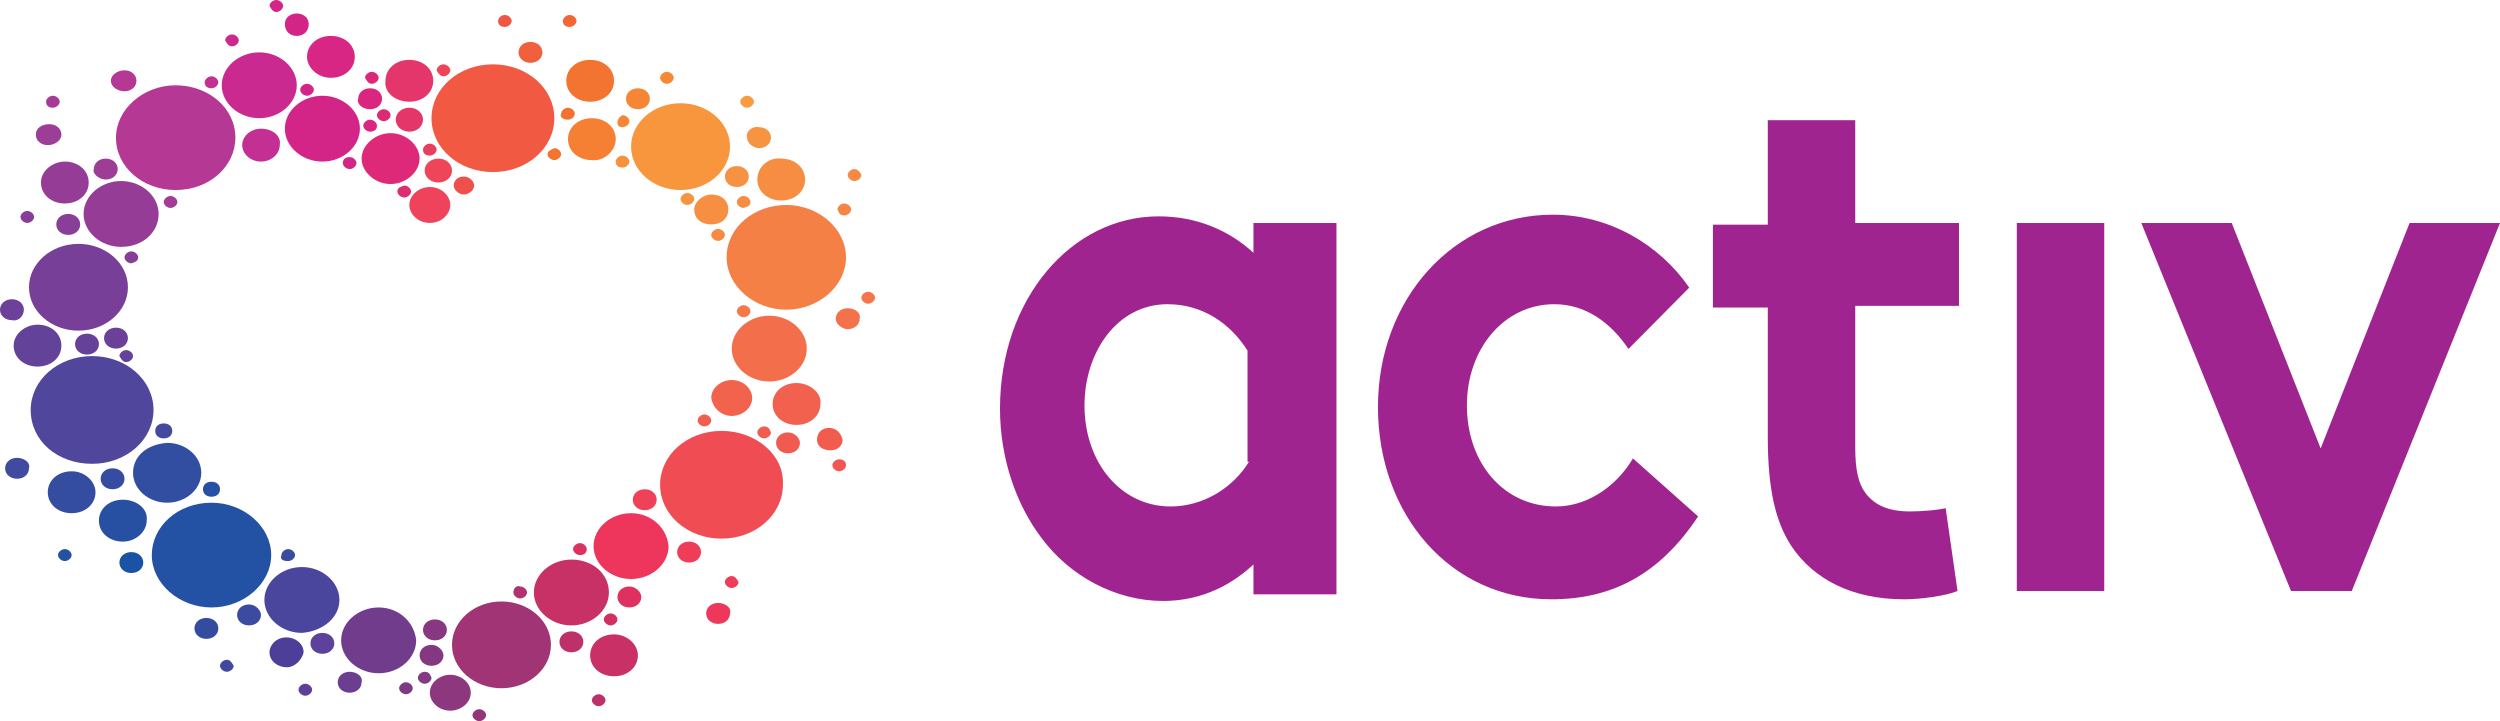 <svg width="104" height="30" viewBox="0 0 104 30" fill="none" xmlns="http://www.w3.org/2000/svg">
<g clip-path="url(#clip0_100_842)">
<path d="M52.144 9.276V10.517C51.096 9.552 49.739 9 48.197 9C44.56 9 41.6 12.448 41.6 17C41.6 19.069 42.278 21 43.326 22.379C44.498 23.965 46.41 25 48.383 25C49.739 25 51.034 24.517 52.144 23.483V24.724H55.597V9.276H52.144ZM51.959 19.207C51.281 20.31 50.047 21.069 48.691 21.069C46.656 21.069 45.115 19.276 45.115 16.862C45.115 14.655 46.471 12.655 48.568 12.655C49.986 12.655 51.157 13.414 51.897 14.586V19.207H51.959ZM70.642 21.483C69.039 23.896 67.066 24.931 64.537 24.931C60.345 24.931 57.323 21.414 57.323 16.931C57.323 12.448 60.468 8.931 64.599 8.931C66.942 8.931 69.039 10.172 70.272 11.966L67.744 14.517C67.004 13.414 65.956 12.655 64.661 12.655C62.564 12.655 61.023 14.517 61.023 16.862C61.023 19.276 62.564 21.069 64.723 21.069C66.202 21.069 67.374 20.035 67.929 19.069L70.642 21.483ZM81.433 24.586C80.939 24.793 79.891 24.931 79.213 24.931C77.055 24.931 75.451 24.103 74.526 22.724C73.848 21.69 73.54 20.31 73.54 18.172V12.793H71.258V9.345H73.54V5H77.178V9.276H81.494V12.724H77.178V18.586C77.178 19.552 77.301 20.103 77.609 20.517C77.98 21 78.534 21.276 79.459 21.276C80.014 21.276 80.693 21.207 80.939 21.138L81.433 24.586ZM83.899 9.276H87.537V24.586H83.899V9.276ZM104 9.276L97.834 24.586H95.306L89.078 9.276H92.84L96.539 18.655L100.239 9.276H104Z" fill="#9F248F"/>
<path d="M36.4 12.386C36.4 12.51 36.258 12.635 36.116 12.635C35.974 12.635 35.832 12.51 35.832 12.386C35.832 12.261 35.974 12.137 36.116 12.137C36.258 12.137 36.4 12.261 36.4 12.386Z" fill="#F4764A"/>
<path d="M35.549 7.033C35.407 7.033 35.265 7.158 35.265 7.282C35.265 7.407 35.407 7.531 35.549 7.531C35.691 7.531 35.832 7.407 35.832 7.282C35.761 7.095 35.62 7.033 35.549 7.033Z" fill="#F68943"/>
<path d="M13.056 3.734C13.056 3.61 12.914 3.485 12.772 3.485C12.63 3.485 12.488 3.61 12.488 3.734C12.488 3.859 12.63 3.983 12.772 3.983C12.914 3.983 13.056 3.859 13.056 3.734Z" fill="#D22587"/>
<path d="M25.899 5.29C26.041 5.29 26.183 5.166 26.183 5.041C26.183 4.917 26.041 4.793 25.899 4.793C25.757 4.855 25.686 4.979 25.686 5.104C25.686 5.228 25.757 5.29 25.899 5.29Z" fill="#F68635"/>
<path d="M15.681 5.228C15.681 5.104 15.539 4.979 15.397 4.979C15.255 4.979 15.113 5.104 15.113 5.228C15.113 5.353 15.255 5.477 15.397 5.477C15.61 5.477 15.681 5.353 15.681 5.228Z" fill="#DA2680"/>
<path d="M35.123 8.963C35.264 8.963 35.406 8.838 35.406 8.714C35.406 8.589 35.264 8.465 35.123 8.465C34.981 8.465 34.839 8.589 34.839 8.714C34.91 8.9 34.981 8.963 35.123 8.963Z" fill="#F58445"/>
<path d="M30.227 10.705C30.227 11.888 31.362 12.884 32.71 12.884C34.058 12.884 35.194 11.888 35.194 10.705C35.194 9.523 34.058 8.527 32.71 8.527C31.362 8.527 30.227 9.461 30.227 10.705Z" fill="#F58046"/>
<path d="M31.505 7.469C31.505 7.967 31.93 8.34 32.498 8.34C33.066 8.34 33.491 7.967 33.491 7.469C33.491 6.971 33.066 6.597 32.498 6.597C32.001 6.535 31.505 6.909 31.505 7.469Z" fill="#F68D43"/>
<path d="M31.22 8.402C31.22 8.278 31.079 8.153 30.937 8.153C30.795 8.153 30.653 8.278 30.653 8.402C30.653 8.527 30.795 8.651 30.937 8.651C31.15 8.589 31.22 8.527 31.22 8.402Z" fill="#F68D43"/>
<path d="M31.078 5.726C31.078 5.975 31.362 6.162 31.575 6.162C31.859 6.162 32.072 5.975 32.072 5.726C32.072 5.477 31.859 5.29 31.575 5.29C31.291 5.228 31.007 5.477 31.078 5.726Z" fill="#F79442"/>
<path d="M31.079 4.481C31.221 4.481 31.363 4.357 31.363 4.232C31.363 4.108 31.221 3.983 31.079 3.983C30.937 3.983 30.795 4.108 30.795 4.232C30.795 4.357 30.937 4.481 31.079 4.481Z" fill="#F89B41"/>
<path d="M30.156 7.344C30.156 7.593 30.369 7.78 30.653 7.78C30.936 7.78 31.149 7.593 31.149 7.344C31.149 7.095 30.936 6.909 30.653 6.909C30.369 6.909 30.156 7.095 30.156 7.344Z" fill="#F79243"/>
<path d="M26.253 6.1C26.253 7.095 27.176 7.905 28.311 7.905C29.446 7.905 30.369 7.095 30.369 6.1C30.369 5.104 29.446 4.295 28.311 4.295C27.176 4.295 26.253 5.104 26.253 6.1Z" fill="#F8963E"/>
<path d="M27.744 3.486C27.886 3.486 28.027 3.361 28.027 3.237C28.027 3.112 27.886 2.988 27.744 2.988C27.602 2.988 27.46 3.112 27.46 3.237C27.46 3.361 27.602 3.486 27.744 3.486Z" fill="#F68936"/>
<path d="M26.537 4.544C26.821 4.544 27.034 4.357 27.034 4.108C27.034 3.859 26.821 3.672 26.537 3.672C26.253 3.672 26.041 3.859 26.041 4.108C26.041 4.357 26.253 4.544 26.537 4.544Z" fill="#F68635"/>
<path d="M23.557 3.361C23.557 3.859 23.983 4.232 24.551 4.232C25.118 4.232 25.544 3.859 25.544 3.361C25.544 2.863 25.118 2.49 24.551 2.49C23.983 2.49 23.557 2.863 23.557 3.361Z" fill="#F37430"/>
<path d="M23.699 1.12C23.841 1.12 23.983 0.996 23.983 0.871C23.983 0.747 23.841 0.622 23.699 0.622C23.557 0.622 23.415 0.747 23.415 0.871C23.415 1.058 23.557 1.12 23.699 1.12Z" fill="#F26634"/>
<path d="M23.628 4.979C23.77 4.979 23.912 4.855 23.912 4.73C23.912 4.606 23.77 4.481 23.628 4.481C23.486 4.481 23.344 4.606 23.344 4.73C23.273 4.855 23.415 4.979 23.628 4.979Z" fill="#F37230"/>
<path d="M31.788 17.739C31.646 17.739 31.505 17.863 31.505 17.988C31.505 18.112 31.646 18.236 31.788 18.236C31.93 18.236 32.072 18.112 32.072 17.988C32.001 17.801 31.93 17.739 31.788 17.739Z" fill="#F15C50"/>
<path d="M17.951 4.917C17.951 6.162 19.087 7.158 20.506 7.158C21.925 7.158 23.06 6.162 23.06 4.917C23.06 3.672 21.925 2.676 20.506 2.676C19.087 2.676 17.951 3.672 17.951 4.917Z" fill="#F15943"/>
<path d="M22.067 2.614C22.351 2.614 22.564 2.427 22.564 2.178C22.564 1.929 22.351 1.743 22.067 1.743C21.784 1.743 21.571 1.929 21.571 2.178C21.571 2.427 21.784 2.614 22.067 2.614Z" fill="#F1603C"/>
<path d="M21.003 1.12C21.145 1.12 21.287 0.996 21.287 0.871C21.287 0.747 21.145 0.622 21.003 0.622C20.861 0.622 20.719 0.747 20.719 0.871C20.719 1.058 20.861 1.12 21.003 1.12Z" fill="#F15645"/>
<path d="M18.448 3.174C18.59 3.174 18.732 3.05 18.732 2.925C18.732 2.801 18.59 2.676 18.448 2.676C18.306 2.676 18.164 2.801 18.164 2.925C18.235 3.05 18.306 3.174 18.448 3.174Z" fill="#EE4459"/>
<path d="M17.881 6.473C18.023 6.473 18.164 6.349 18.164 6.224C18.164 6.1 18.023 5.975 17.881 5.975C17.739 5.975 17.597 6.1 17.597 6.224C17.597 6.411 17.739 6.473 17.881 6.473Z" fill="#EA3E60"/>
<path d="M17.029 4.232C17.597 4.232 18.023 3.859 18.023 3.361C18.023 2.863 17.597 2.49 17.029 2.49C16.462 2.49 16.036 2.863 16.036 3.361C15.965 3.859 16.462 4.232 17.029 4.232Z" fill="#E4366A"/>
<path d="M15.469 3.486C15.61 3.486 15.752 3.361 15.752 3.237C15.752 3.112 15.61 2.988 15.469 2.988C15.327 2.988 15.185 3.112 15.185 3.237C15.256 3.361 15.327 3.486 15.469 3.486Z" fill="#DD2878"/>
<path d="M15.397 4.544C15.681 4.544 15.894 4.357 15.894 4.108C15.894 3.859 15.681 3.672 15.397 3.672C15.113 3.672 14.9 3.859 14.9 4.108C14.83 4.357 15.113 4.544 15.397 4.544Z" fill="#DB267F"/>
<path d="M18.236 7.593C18.52 7.593 18.803 7.407 18.803 7.095C18.803 6.846 18.59 6.598 18.236 6.598C17.952 6.598 17.668 6.784 17.668 7.095C17.668 7.407 17.952 7.593 18.236 7.593Z" fill="#EF4558"/>
<path d="M17.597 4.979C17.597 4.73 17.384 4.481 17.029 4.481C16.746 4.481 16.462 4.668 16.462 4.979C16.462 5.228 16.675 5.477 17.029 5.477C17.384 5.477 17.597 5.228 17.597 4.979Z" fill="#E53669"/>
<path d="M18.874 7.718C18.874 7.905 19.087 8.091 19.299 8.091C19.512 8.091 19.725 7.905 19.725 7.718C19.725 7.531 19.512 7.344 19.299 7.344C19.016 7.344 18.874 7.531 18.874 7.718Z" fill="#F0504B"/>
<path d="M13.765 3.237C14.333 3.237 14.759 2.863 14.759 2.365C14.759 1.867 14.333 1.494 13.765 1.494C13.198 1.494 12.772 1.867 12.772 2.365C12.772 2.801 13.198 3.237 13.765 3.237Z" fill="#D72683"/>
<path d="M12.346 1.494C12.63 1.494 12.843 1.307 12.843 0.996C12.843 0.747 12.63 0.56 12.346 0.56C12.062 0.56 11.85 0.747 11.85 0.996C11.85 1.307 12.062 1.494 12.346 1.494Z" fill="#D32586"/>
<path d="M11.495 0.498C11.636 0.498 11.778 0.373 11.778 0.249C11.778 0.124 11.636 0 11.495 0C11.353 0 11.211 0.124 11.211 0.249C11.282 0.373 11.353 0.498 11.495 0.498Z" fill="#D22587"/>
<path d="M10.785 4.917C11.637 4.917 12.346 4.295 12.346 3.548C12.346 2.801 11.637 2.178 10.785 2.178C9.934 2.178 9.224 2.801 9.224 3.548C9.224 4.295 9.934 4.917 10.785 4.917Z" fill="#CA2A90"/>
<path d="M9.65 1.929C9.792 1.929 9.934 1.805 9.934 1.681C9.934 1.556 9.792 1.432 9.65 1.432C9.508 1.432 9.366 1.556 9.366 1.681C9.437 1.805 9.508 1.929 9.65 1.929Z" fill="#CA2A90"/>
<path d="M8.798 3.672C8.94 3.672 9.082 3.548 9.082 3.423C9.082 3.299 8.94 3.174 8.798 3.174C8.657 3.174 8.515 3.299 8.515 3.423C8.515 3.61 8.657 3.672 8.798 3.672Z" fill="#C32F92"/>
<path d="M4.825 5.726C4.825 6.971 5.96 7.905 7.308 7.905C8.727 7.905 9.792 6.909 9.792 5.726C9.792 4.481 8.656 3.548 7.308 3.548C5.96 3.548 4.825 4.544 4.825 5.726Z" fill="#B43894"/>
<path d="M5.18 3.797C5.464 3.797 5.676 3.61 5.676 3.361C5.676 3.112 5.464 2.925 5.18 2.925C4.896 2.925 4.612 3.112 4.612 3.361C4.612 3.61 4.896 3.797 5.18 3.797Z" fill="#B43894"/>
<path d="M4.399 7.469C4.683 7.469 4.896 7.282 4.896 7.033C4.896 6.784 4.683 6.598 4.399 6.598C4.115 6.598 3.902 6.784 3.902 7.033C3.832 7.22 4.115 7.469 4.399 7.469Z" fill="#9E3D96"/>
<path d="M1.703 7.593C1.703 8.091 2.129 8.465 2.697 8.465C3.264 8.465 3.69 8.091 3.69 7.593C3.69 7.095 3.264 6.722 2.697 6.722C2.2 6.722 1.703 7.095 1.703 7.593Z" fill="#943C96"/>
<path d="M18.732 28.07C18.307 28.07 17.881 28.382 17.881 28.817C17.881 29.191 18.236 29.564 18.732 29.564C19.158 29.564 19.584 29.253 19.584 28.817C19.584 28.382 19.158 28.07 18.732 28.07Z" fill="#8C377E"/>
<path d="M1.986 6.037C2.27 6.037 2.554 5.851 2.554 5.602C2.554 5.353 2.341 5.166 2.057 5.166C1.703 5.166 1.49 5.353 1.49 5.602C1.49 5.851 1.703 6.037 1.986 6.037Z" fill="#9C3D97"/>
<path d="M2.2 4.481C2.342 4.481 2.484 4.357 2.484 4.232C2.484 4.108 2.342 3.983 2.2 3.983C2.058 3.983 1.916 4.108 1.916 4.232C1.916 4.419 2.058 4.481 2.2 4.481Z" fill="#A53B96"/>
<path d="M1.135 9.274C1.277 9.274 1.419 9.149 1.419 9.025C1.419 8.9 1.277 8.776 1.135 8.776C0.994 8.776 0.852 8.9 0.852 9.025C0.852 9.149 0.994 9.274 1.135 9.274Z" fill="#873E97"/>
<path d="M0.993 12.884C0.993 12.635 0.781 12.448 0.497 12.448C0.213 12.448 0 12.635 0 12.884C0 13.133 0.213 13.319 0.497 13.319C0.781 13.382 0.993 13.133 0.993 12.884Z" fill="#6D4099"/>
<path d="M0.709 19.046C0.426 19.046 0.213 19.232 0.213 19.481C0.213 19.73 0.426 19.917 0.709 19.917C0.993 19.917 1.206 19.73 1.206 19.481C1.277 19.232 0.993 19.046 0.709 19.046Z" fill="#404B9F"/>
<path d="M2.98 19.606C2.412 19.606 1.987 19.979 1.987 20.477C1.987 20.975 2.412 21.349 2.98 21.349C3.548 21.349 3.973 20.975 3.973 20.477C3.973 20.041 3.548 19.606 2.98 19.606Z" fill="#354DA1"/>
<path d="M2.697 22.842C2.555 22.842 2.413 22.967 2.413 23.091C2.413 23.216 2.555 23.34 2.697 23.34C2.838 23.34 2.98 23.216 2.98 23.091C2.98 22.967 2.838 22.842 2.697 22.842Z" fill="#2551A3"/>
<path d="M5.109 20.788C4.541 20.788 4.115 21.162 4.115 21.66C4.115 22.158 4.541 22.531 5.109 22.531C5.676 22.531 6.102 22.095 6.102 21.66C6.173 21.162 5.676 20.788 5.109 20.788Z" fill="#2750A3"/>
<path d="M5.464 22.967C5.18 22.967 4.967 23.154 4.967 23.402C4.967 23.651 5.18 23.838 5.464 23.838C5.747 23.838 5.96 23.651 5.96 23.402C5.96 23.154 5.747 22.967 5.464 22.967Z" fill="#1A53A5"/>
<path d="M5.534 19.668C5.534 20.353 6.173 20.913 6.953 20.913C7.734 20.913 8.373 20.353 8.373 19.668C8.373 18.983 7.734 18.423 6.953 18.423C6.102 18.485 5.534 18.983 5.534 19.668Z" fill="#324EA1"/>
<path d="M7.379 8.402C7.379 8.278 7.237 8.153 7.095 8.153C6.953 8.153 6.811 8.278 6.811 8.402C6.811 8.527 6.953 8.651 7.095 8.651C7.237 8.651 7.379 8.527 7.379 8.402Z" fill="#A33C96"/>
<path d="M14.262 6.784C14.262 6.909 14.404 7.033 14.546 7.033C14.688 7.033 14.829 6.909 14.829 6.784C14.829 6.66 14.688 6.535 14.546 6.535C14.333 6.535 14.262 6.66 14.262 6.784Z" fill="#D42486"/>
<path d="M16.248 4.793C16.248 4.668 16.107 4.544 15.965 4.544C15.823 4.544 15.681 4.668 15.681 4.793C15.681 4.917 15.823 5.042 15.965 5.042C16.107 5.042 16.248 4.917 16.248 4.793Z" fill="#DD2A77"/>
<path d="M16.532 7.967C16.532 8.091 16.674 8.216 16.816 8.216C16.958 8.216 17.1 8.091 17.1 7.967C17.1 7.842 16.958 7.718 16.816 7.718C16.603 7.78 16.532 7.842 16.532 7.967Z" fill="#DF2D72"/>
<path d="M6.811 18.237C7.024 18.237 7.166 18.112 7.166 17.925C7.166 17.739 7.024 17.614 6.811 17.614C6.599 17.614 6.457 17.739 6.457 17.925C6.457 18.112 6.599 18.237 6.811 18.237Z" fill="#44499E"/>
<path d="M6.599 8.9C6.599 8.153 5.89 7.531 5.038 7.531C4.187 7.531 3.477 8.153 3.477 8.9C3.477 9.647 4.187 10.27 5.038 10.27C5.96 10.27 6.599 9.647 6.599 8.9Z" fill="#943C96"/>
<path d="M0.568 14.377C0.568 14.876 0.993 15.249 1.561 15.249C2.129 15.249 2.554 14.876 2.554 14.377C2.554 13.88 2.129 13.506 1.561 13.506C1.064 13.506 0.568 13.88 0.568 14.377Z" fill="#63429A"/>
<path d="M3.122 14.315C3.122 14.564 3.335 14.751 3.619 14.751C3.903 14.751 4.116 14.564 4.116 14.315C4.116 14.066 3.903 13.88 3.619 13.88C3.335 13.88 3.122 14.066 3.122 14.315Z" fill="#664199"/>
<path d="M5.747 10.705C5.747 10.581 5.605 10.457 5.463 10.457C5.322 10.457 5.18 10.581 5.18 10.705C5.18 10.83 5.322 10.954 5.463 10.954C5.676 10.892 5.747 10.83 5.747 10.705Z" fill="#873E97"/>
<path d="M4.825 14.502C5.109 14.502 5.321 14.315 5.321 14.066C5.321 13.818 5.109 13.631 4.825 13.631C4.541 13.631 4.328 13.818 4.328 14.066C4.328 14.315 4.541 14.502 4.825 14.502Z" fill="#6A4099"/>
<path d="M5.251 15.062C5.393 15.062 5.535 14.938 5.535 14.813C5.535 14.689 5.393 14.564 5.251 14.564C5.109 14.564 4.967 14.689 4.967 14.813C5.038 14.938 5.109 15.062 5.251 15.062Z" fill="#64429A"/>
<path d="M4.187 19.917C4.187 20.166 4.399 20.353 4.683 20.353C4.967 20.353 5.18 20.166 5.18 19.917C5.18 19.668 4.967 19.481 4.683 19.481C4.399 19.481 4.187 19.668 4.187 19.917Z" fill="#364CA0"/>
<path d="M3.831 19.295C5.251 19.295 6.386 18.299 6.386 17.054C6.386 15.809 5.251 14.813 3.831 14.813C2.412 14.813 1.277 15.809 1.277 17.054C1.277 18.361 2.412 19.295 3.831 19.295Z" fill="#50469C"/>
<path d="M3.335 9.336C3.335 9.087 3.122 8.9 2.838 8.9C2.554 8.9 2.341 9.087 2.341 9.336C2.341 9.585 2.554 9.772 2.838 9.772C3.122 9.772 3.335 9.585 3.335 9.336Z" fill="#893E97"/>
<path d="M5.322 11.95C5.322 10.954 4.399 10.145 3.264 10.145C2.129 10.145 1.206 10.954 1.206 11.95C1.206 12.946 2.129 13.755 3.264 13.755C4.399 13.755 5.322 12.946 5.322 11.95Z" fill="#783F98"/>
<path d="M11.282 23.091C11.282 21.909 10.147 20.913 8.799 20.913C7.38 20.913 6.315 21.909 6.315 23.091C6.315 24.274 7.451 25.27 8.799 25.27C10.147 25.27 11.282 24.274 11.282 23.091Z" fill="#2351A3"/>
<path d="M9.083 26.141C9.083 25.892 8.87 25.706 8.586 25.706C8.302 25.706 8.089 25.892 8.089 26.141C8.089 26.39 8.302 26.577 8.586 26.577C8.87 26.577 9.083 26.39 9.083 26.141Z" fill="#344CA0"/>
<path d="M9.437 27.448C9.295 27.448 9.153 27.573 9.153 27.697C9.153 27.822 9.295 27.946 9.437 27.946C9.579 27.946 9.721 27.822 9.721 27.697C9.65 27.573 9.579 27.448 9.437 27.448Z" fill="#40499E"/>
<path d="M10.36 25.145C10.076 25.145 9.863 25.332 9.863 25.581C9.863 25.83 10.076 26.017 10.36 26.017C10.643 26.017 10.856 25.83 10.856 25.581C10.856 25.394 10.643 25.145 10.36 25.145Z" fill="#3C4A9F"/>
<path d="M14.12 24.959C14.12 24.212 13.411 23.589 12.559 23.589C11.708 23.589 10.998 24.212 10.998 24.959C10.998 25.706 11.708 26.328 12.559 26.328C13.411 26.265 14.12 25.706 14.12 24.959Z" fill="#4B469D"/>
<path d="M12.701 28.444C12.559 28.444 12.417 28.569 12.417 28.693C12.417 28.817 12.559 28.942 12.701 28.942C12.843 28.942 12.985 28.817 12.985 28.693C12.985 28.569 12.843 28.444 12.701 28.444Z" fill="#5E4197"/>
<path d="M13.411 26.328C13.127 26.328 12.914 26.515 12.914 26.764C12.914 27.012 13.127 27.199 13.411 27.199C13.694 27.199 13.907 27.012 13.907 26.764C13.907 26.515 13.694 26.328 13.411 26.328Z" fill="#5C429A"/>
<path d="M14.546 27.946C14.262 27.946 14.049 28.133 14.049 28.382C14.049 28.631 14.262 28.817 14.546 28.817C14.829 28.817 15.042 28.631 15.042 28.382C15.113 28.133 14.829 27.946 14.546 27.946Z" fill="#6C3E8F"/>
<path d="M13.411 3.983C12.559 3.983 11.85 4.606 11.85 5.353C11.85 6.1 12.559 6.722 13.411 6.722C14.262 6.722 14.972 6.1 14.972 5.353C14.972 4.606 14.262 3.983 13.411 3.983Z" fill="#D22587"/>
<path d="M15.752 25.27C14.901 25.27 14.191 25.892 14.191 26.639C14.191 27.386 14.901 28.008 15.752 28.008C16.604 28.008 17.313 27.386 17.313 26.639C17.242 25.892 16.604 25.27 15.752 25.27Z" fill="#723C8D"/>
<path d="M16.888 28.382C16.746 28.382 16.604 28.506 16.604 28.631C16.604 28.755 16.746 28.88 16.888 28.88C17.029 28.88 17.171 28.755 17.171 28.631C17.171 28.506 17.029 28.382 16.888 28.382Z" fill="#7E3985"/>
<path d="M17.668 27.946C17.526 27.946 17.384 28.07 17.384 28.195C17.384 28.32 17.526 28.444 17.668 28.444C17.81 28.444 17.952 28.32 17.952 28.195C17.881 28.008 17.81 27.946 17.668 27.946Z" fill="#843983"/>
<path d="M17.951 26.826C17.668 26.826 17.455 27.012 17.455 27.262C17.455 27.51 17.668 27.697 17.951 27.697C18.235 27.697 18.448 27.51 18.448 27.262C18.448 27.075 18.235 26.826 17.951 26.826Z" fill="#843882"/>
<path d="M18.093 25.768C17.81 25.768 17.597 25.954 17.597 26.203C17.597 26.452 17.81 26.639 18.093 26.639C18.377 26.639 18.59 26.452 18.59 26.203C18.59 25.954 18.377 25.768 18.093 25.768Z" fill="#873881"/>
<path d="M18.732 8.527C18.732 8.154 18.377 7.78 17.881 7.78C17.455 7.78 17.029 8.091 17.029 8.527C17.029 8.9 17.384 9.274 17.881 9.274C18.377 9.274 18.732 8.9 18.732 8.527Z" fill="#EE435A"/>
<path d="M17.455 6.598C17.455 6.037 16.887 5.539 16.249 5.539C15.61 5.539 15.043 6.037 15.043 6.598C15.043 7.158 15.61 7.656 16.249 7.656C16.887 7.656 17.455 7.158 17.455 6.598Z" fill="#DD2977"/>
<path d="M10.856 5.353C10.431 5.353 10.076 5.664 10.076 6.037C10.076 6.411 10.431 6.722 10.856 6.722C11.282 6.722 11.637 6.411 11.637 6.037C11.708 5.664 11.353 5.353 10.856 5.353Z" fill="#C32F92"/>
<path d="M21.357 24.647C21.357 24.772 21.499 24.896 21.641 24.896C21.783 24.896 21.925 24.772 21.925 24.647C21.925 24.523 21.783 24.398 21.641 24.398C21.499 24.336 21.357 24.46 21.357 24.647Z" fill="#B0326E"/>
<path d="M20.861 25.021C19.726 25.021 18.803 25.83 18.803 26.826C18.803 27.822 19.726 28.631 20.861 28.631C21.996 28.631 22.919 27.822 22.919 26.826C22.919 25.83 21.996 25.021 20.861 25.021Z" fill="#A03474"/>
<path d="M23.77 26.265C23.486 26.265 23.273 26.452 23.273 26.701C23.273 26.95 23.486 27.137 23.77 27.137C24.054 27.137 24.267 26.95 24.267 26.701C24.267 26.452 24.054 26.265 23.77 26.265Z" fill="#BE3069"/>
<path d="M25.544 26.39C24.976 26.39 24.55 26.764 24.55 27.262C24.55 27.759 24.976 28.133 25.544 28.133C26.111 28.133 26.537 27.759 26.537 27.262C26.537 26.826 26.111 26.39 25.544 26.39Z" fill="#C93166"/>
<path d="M24.905 28.88C24.764 28.88 24.622 29.004 24.622 29.129C24.622 29.253 24.764 29.378 24.905 29.378C25.047 29.378 25.189 29.253 25.189 29.129C25.189 29.004 25.047 28.88 24.905 28.88Z" fill="#BC316A"/>
<path d="M19.939 29.502C19.797 29.502 19.655 29.627 19.655 29.751C19.655 29.875 19.797 30 19.939 30C20.08 30 20.222 29.875 20.222 29.751C20.222 29.627 20.08 29.502 19.939 29.502Z" fill="#94357B"/>
<path d="M26.183 24.398C25.899 24.398 25.686 24.585 25.686 24.834C25.686 25.083 25.899 25.27 26.183 25.27C26.466 25.27 26.679 25.083 26.679 24.834C26.679 24.647 26.466 24.398 26.183 24.398Z" fill="#DF315F"/>
<path d="M25.402 26.017C25.544 26.017 25.686 25.892 25.686 25.768C25.686 25.643 25.544 25.519 25.402 25.519C25.26 25.519 25.118 25.643 25.118 25.768C25.118 25.892 25.26 26.017 25.402 26.017Z" fill="#D13063"/>
<path d="M22.776 6.411C22.776 6.535 22.918 6.66 23.06 6.66C23.202 6.66 23.344 6.535 23.344 6.411C23.344 6.286 23.202 6.162 23.06 6.162C22.918 6.224 22.776 6.286 22.776 6.411Z" fill="#F4752F"/>
<path d="M24.408 22.842C24.408 22.718 24.266 22.593 24.125 22.593C23.983 22.593 23.841 22.718 23.841 22.842C23.841 22.967 23.983 23.091 24.125 23.091C24.337 23.091 24.408 22.967 24.408 22.842Z" fill="#DD3160"/>
<path d="M23.77 23.278C22.918 23.278 22.209 23.9 22.209 24.647C22.209 25.394 22.918 26.017 23.77 26.017C24.621 26.017 25.331 25.394 25.331 24.647C25.331 23.838 24.621 23.278 23.77 23.278Z" fill="#C83166"/>
<path d="M25.898 6.971C26.04 6.971 26.182 6.846 26.182 6.722C26.182 6.598 26.04 6.473 25.898 6.473C25.756 6.473 25.614 6.598 25.614 6.722C25.614 6.909 25.756 6.971 25.898 6.971Z" fill="#F7913B"/>
<path d="M26.324 20.788C26.324 21.037 26.537 21.224 26.821 21.224C27.105 21.224 27.317 21.037 27.317 20.788C27.317 20.539 27.105 20.353 26.821 20.353C26.537 20.353 26.324 20.539 26.324 20.788Z" fill="#EF4157"/>
<path d="M26.253 21.349C25.402 21.349 24.692 21.971 24.692 22.718C24.692 23.465 25.402 24.087 26.253 24.087C27.105 24.087 27.814 23.465 27.814 22.718C27.743 21.971 27.105 21.349 26.253 21.349Z" fill="#EE355B"/>
<path d="M28.666 22.531C28.382 22.531 28.169 22.718 28.169 22.967C28.169 23.216 28.382 23.402 28.666 23.402C28.95 23.402 29.163 23.216 29.163 22.967C29.163 22.718 28.95 22.531 28.666 22.531Z" fill="#EF3D59"/>
<path d="M29.872 25.083C29.588 25.083 29.376 25.27 29.376 25.519C29.376 25.768 29.588 25.954 29.872 25.954C30.156 25.954 30.369 25.768 30.369 25.519C30.44 25.27 30.156 25.083 29.872 25.083Z" fill="#EE375A"/>
<path d="M30.44 23.963C30.298 23.963 30.156 24.087 30.156 24.212C30.156 24.336 30.298 24.461 30.44 24.461C30.582 24.461 30.724 24.336 30.724 24.212C30.653 24.087 30.582 23.963 30.44 23.963Z" fill="#EF3C58"/>
<path d="M11.991 23.34C12.133 23.34 12.275 23.216 12.275 23.091C12.275 22.967 12.133 22.842 11.991 22.842C11.849 22.842 11.707 22.967 11.707 23.091C11.636 23.278 11.778 23.34 11.991 23.34Z" fill="#384CA0"/>
<path d="M30.014 17.925C28.595 17.925 27.46 18.921 27.46 20.166C27.46 21.411 28.595 22.407 30.014 22.407C31.433 22.407 32.569 21.411 32.569 20.166C32.64 18.921 31.433 17.925 30.014 17.925Z" fill="#F04C53"/>
<path d="M32.781 17.988C32.497 17.988 32.285 18.174 32.285 18.423C32.285 18.672 32.497 18.859 32.781 18.859C33.065 18.859 33.278 18.672 33.278 18.423C33.278 18.236 33.065 17.988 32.781 17.988Z" fill="#F15A50"/>
<path d="M31.22 12.946C31.22 12.822 31.079 12.697 30.937 12.697C30.795 12.697 30.653 12.822 30.653 12.946C30.653 13.071 30.795 13.195 30.937 13.195C31.079 13.195 31.22 13.071 31.22 12.946Z" fill="#F47848"/>
<path d="M30.44 17.303C30.866 17.303 31.291 16.992 31.291 16.556C31.291 16.183 30.937 15.809 30.44 15.809C30.014 15.809 29.588 16.12 29.588 16.556C29.66 16.992 30.014 17.303 30.44 17.303Z" fill="#F1634D"/>
<path d="M29.872 9.523C29.73 9.523 29.588 9.647 29.588 9.772C29.588 9.896 29.73 10.021 29.872 10.021C30.014 10.021 30.156 9.896 30.156 9.772C30.156 9.647 30.014 9.523 29.872 9.523Z" fill="#F68A42"/>
<path d="M29.021 17.49C29.021 17.614 29.163 17.739 29.305 17.739C29.447 17.739 29.588 17.614 29.588 17.49C29.588 17.365 29.447 17.241 29.305 17.241C29.163 17.241 29.021 17.365 29.021 17.49Z" fill="#F15D4F"/>
<path d="M33.562 14.502C33.562 13.755 32.853 13.133 32.001 13.133C31.15 13.133 30.44 13.755 30.44 14.502C30.44 15.249 31.15 15.871 32.001 15.871C32.853 15.871 33.562 15.249 33.562 14.502Z" fill="#F36E4B"/>
<path d="M33.136 15.934C32.568 15.934 32.142 16.307 32.142 16.805C32.142 17.303 32.568 17.676 33.136 17.676C33.703 17.676 34.129 17.303 34.129 16.805C34.2 16.369 33.703 15.934 33.136 15.934Z" fill="#F1614E"/>
<path d="M34.485 17.801C34.201 17.801 33.988 17.988 33.988 18.299C33.988 18.548 34.201 18.734 34.556 18.734C34.839 18.734 35.052 18.548 35.052 18.299C34.981 17.988 34.768 17.801 34.485 17.801Z" fill="#F15C4F"/>
<path d="M34.91 19.108C34.768 19.108 34.626 19.232 34.626 19.357C34.626 19.481 34.768 19.606 34.91 19.606C35.052 19.606 35.194 19.481 35.194 19.357C35.194 19.17 35.052 19.108 34.91 19.108Z" fill="#F15851"/>
<path d="M35.265 12.822C34.981 12.822 34.768 13.008 34.768 13.257C34.768 13.506 35.052 13.693 35.265 13.693C35.548 13.693 35.761 13.506 35.761 13.257C35.832 13.008 35.548 12.822 35.265 12.822Z" fill="#F3724A"/>
<path d="M30.298 8.714C30.298 8.34 30.014 8.091 29.588 8.091C29.234 8.091 28.879 8.402 28.879 8.714C28.879 9.087 29.163 9.336 29.588 9.336C30.014 9.336 30.298 9.087 30.298 8.714Z" fill="#F78F43"/>
<path d="M28.311 8.278C28.311 8.402 28.453 8.527 28.595 8.527C28.737 8.527 28.879 8.402 28.879 8.278C28.879 8.154 28.737 8.029 28.595 8.029C28.453 8.029 28.311 8.154 28.311 8.278Z" fill="#F79442"/>
<path d="M25.615 5.788C25.615 5.29 25.189 4.917 24.621 4.917C24.054 4.917 23.628 5.29 23.628 5.788C23.628 6.286 24.054 6.66 24.621 6.66C25.118 6.722 25.615 6.286 25.615 5.788Z" fill="#F57F33"/>
<path d="M8.799 20.041C8.586 20.041 8.444 20.166 8.444 20.353C8.444 20.539 8.586 20.664 8.799 20.664C9.012 20.664 9.153 20.539 9.153 20.353C9.153 20.166 9.012 20.041 8.799 20.041Z" fill="#2650A3"/>
<path d="M11.92 27.759C11.566 27.759 11.211 27.51 11.211 27.137C11.211 26.826 11.495 26.515 11.92 26.515C12.275 26.515 12.63 26.764 12.63 27.137C12.559 27.448 12.275 27.759 11.92 27.759Z" fill="#4D3F99"/>
</g>
<defs>
<clipPath id="clip0_100_842">
<rect width="104" height="30" fill="white"/>
</clipPath>
</defs>
</svg>
